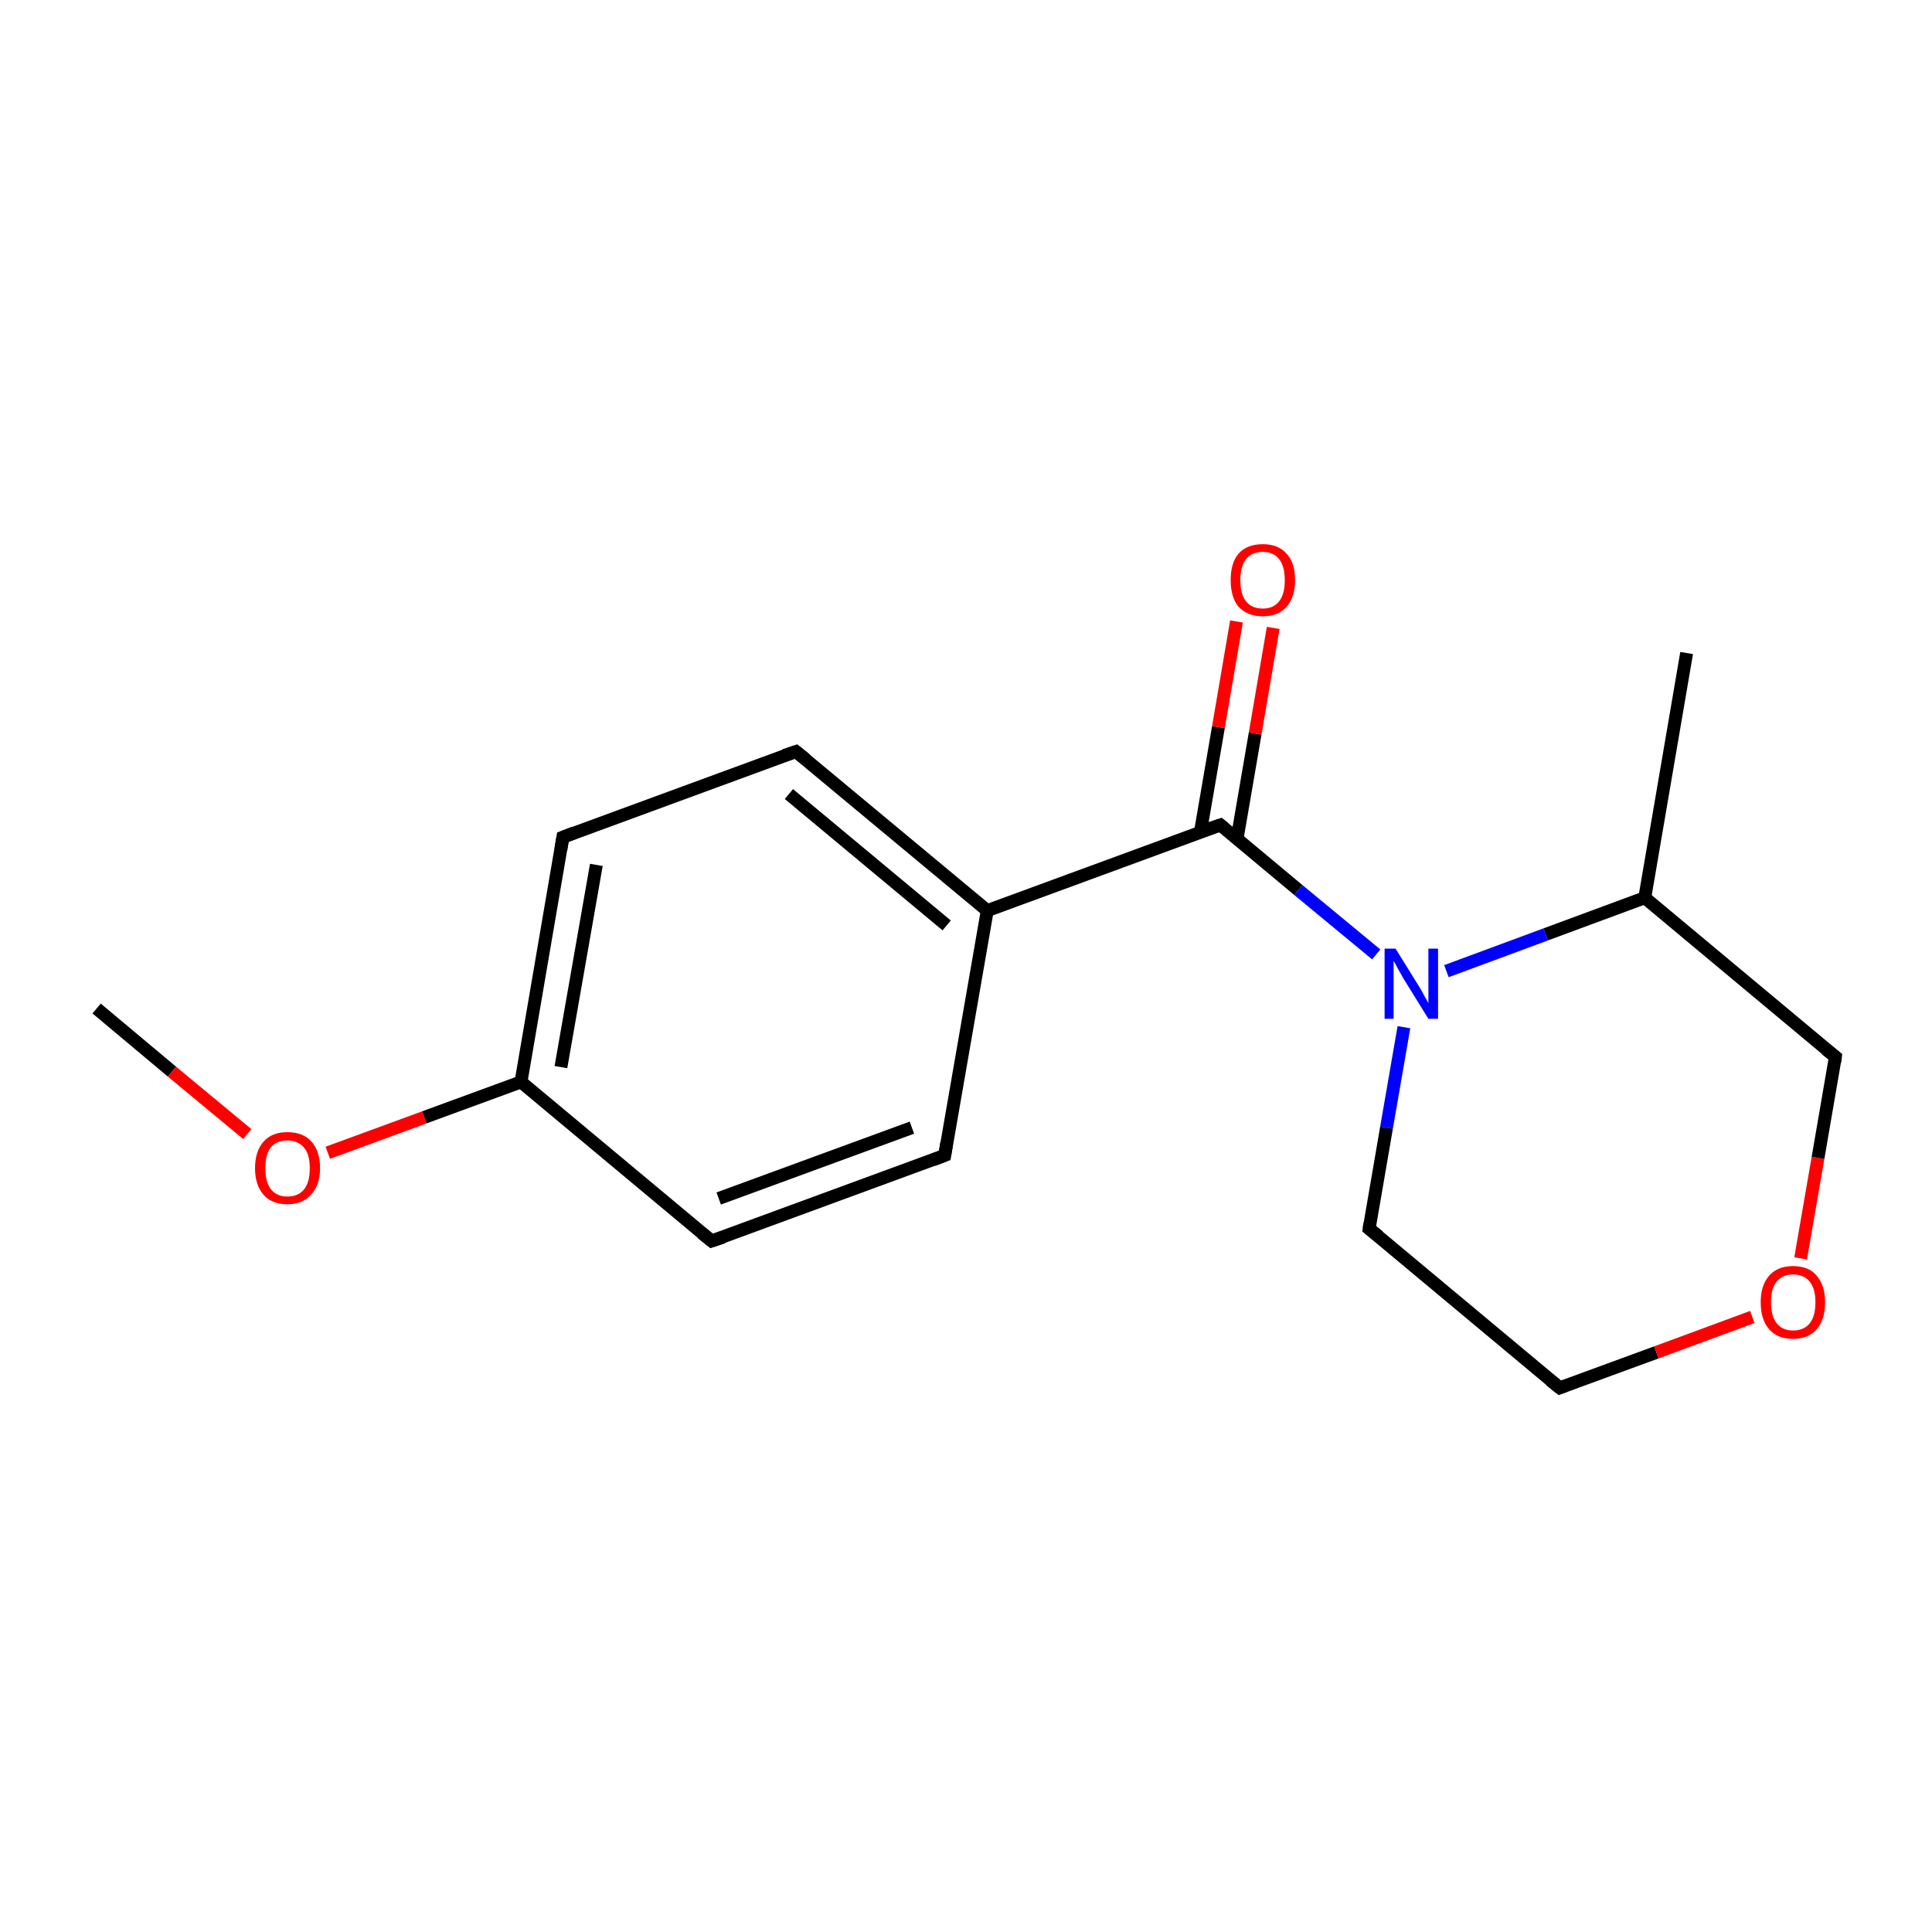 <?xml version='1.0' encoding='iso-8859-1'?>
<svg version='1.1' baseProfile='full'
              xmlns='http://www.w3.org/2000/svg'
                      xmlns:rdkit='http://www.rdkit.org/xml'
                      xmlns:xlink='http://www.w3.org/1999/xlink'
                  xml:space='preserve'
width='300px' height='300px' viewBox='0 0 300 300'>
<!-- END OF HEADER -->
<rect style='opacity:1.0;fill:#FFFFFF;stroke:none' width='300.0' height='300.0' x='0.0' y='0.0'> </rect>
<path class='bond-0 atom-0 atom-1' d='M 15.0,156.6 L 26.7,166.4' style='fill:none;fill-rule:evenodd;stroke:#000000;stroke-width:2.0px;stroke-linecap:butt;stroke-linejoin:miter;stroke-opacity:1' />
<path class='bond-0 atom-0 atom-1' d='M 26.7,166.4 L 38.4,176.1' style='fill:none;fill-rule:evenodd;stroke:#FF0000;stroke-width:2.0px;stroke-linecap:butt;stroke-linejoin:miter;stroke-opacity:1' />
<path class='bond-1 atom-1 atom-2' d='M 50.9,179.0 L 65.9,173.5' style='fill:none;fill-rule:evenodd;stroke:#FF0000;stroke-width:2.0px;stroke-linecap:butt;stroke-linejoin:miter;stroke-opacity:1' />
<path class='bond-1 atom-1 atom-2' d='M 65.9,173.5 L 80.9,168.0' style='fill:none;fill-rule:evenodd;stroke:#000000;stroke-width:2.0px;stroke-linecap:butt;stroke-linejoin:miter;stroke-opacity:1' />
<path class='bond-2 atom-2 atom-3' d='M 80.9,168.0 L 87.4,130.0' style='fill:none;fill-rule:evenodd;stroke:#000000;stroke-width:2.0px;stroke-linecap:butt;stroke-linejoin:miter;stroke-opacity:1' />
<path class='bond-2 atom-2 atom-3' d='M 87.1,165.7 L 92.6,134.3' style='fill:none;fill-rule:evenodd;stroke:#000000;stroke-width:2.0px;stroke-linecap:butt;stroke-linejoin:miter;stroke-opacity:1' />
<path class='bond-3 atom-3 atom-4' d='M 87.4,130.0 L 123.6,116.7' style='fill:none;fill-rule:evenodd;stroke:#000000;stroke-width:2.0px;stroke-linecap:butt;stroke-linejoin:miter;stroke-opacity:1' />
<path class='bond-4 atom-4 atom-5' d='M 123.6,116.7 L 153.3,141.4' style='fill:none;fill-rule:evenodd;stroke:#000000;stroke-width:2.0px;stroke-linecap:butt;stroke-linejoin:miter;stroke-opacity:1' />
<path class='bond-4 atom-4 atom-5' d='M 122.5,123.3 L 147.0,143.7' style='fill:none;fill-rule:evenodd;stroke:#000000;stroke-width:2.0px;stroke-linecap:butt;stroke-linejoin:miter;stroke-opacity:1' />
<path class='bond-5 atom-5 atom-6' d='M 153.3,141.4 L 189.5,128.1' style='fill:none;fill-rule:evenodd;stroke:#000000;stroke-width:2.0px;stroke-linecap:butt;stroke-linejoin:miter;stroke-opacity:1' />
<path class='bond-6 atom-6 atom-7' d='M 192.1,130.2 L 194.9,113.9' style='fill:none;fill-rule:evenodd;stroke:#000000;stroke-width:2.0px;stroke-linecap:butt;stroke-linejoin:miter;stroke-opacity:1' />
<path class='bond-6 atom-6 atom-7' d='M 194.9,113.9 L 197.7,97.5' style='fill:none;fill-rule:evenodd;stroke:#FF0000;stroke-width:2.0px;stroke-linecap:butt;stroke-linejoin:miter;stroke-opacity:1' />
<path class='bond-6 atom-6 atom-7' d='M 186.4,129.2 L 189.2,112.9' style='fill:none;fill-rule:evenodd;stroke:#000000;stroke-width:2.0px;stroke-linecap:butt;stroke-linejoin:miter;stroke-opacity:1' />
<path class='bond-6 atom-6 atom-7' d='M 189.2,112.9 L 192.0,96.5' style='fill:none;fill-rule:evenodd;stroke:#FF0000;stroke-width:2.0px;stroke-linecap:butt;stroke-linejoin:miter;stroke-opacity:1' />
<path class='bond-7 atom-6 atom-8' d='M 189.5,128.1 L 201.6,138.2' style='fill:none;fill-rule:evenodd;stroke:#000000;stroke-width:2.0px;stroke-linecap:butt;stroke-linejoin:miter;stroke-opacity:1' />
<path class='bond-7 atom-6 atom-8' d='M 201.6,138.2 L 213.7,148.2' style='fill:none;fill-rule:evenodd;stroke:#0000FF;stroke-width:2.0px;stroke-linecap:butt;stroke-linejoin:miter;stroke-opacity:1' />
<path class='bond-8 atom-8 atom-9' d='M 218.0,159.5 L 215.3,175.1' style='fill:none;fill-rule:evenodd;stroke:#0000FF;stroke-width:2.0px;stroke-linecap:butt;stroke-linejoin:miter;stroke-opacity:1' />
<path class='bond-8 atom-8 atom-9' d='M 215.3,175.1 L 212.6,190.8' style='fill:none;fill-rule:evenodd;stroke:#000000;stroke-width:2.0px;stroke-linecap:butt;stroke-linejoin:miter;stroke-opacity:1' />
<path class='bond-9 atom-9 atom-10' d='M 212.6,190.8 L 242.2,215.5' style='fill:none;fill-rule:evenodd;stroke:#000000;stroke-width:2.0px;stroke-linecap:butt;stroke-linejoin:miter;stroke-opacity:1' />
<path class='bond-10 atom-10 atom-11' d='M 242.2,215.5 L 257.2,210.0' style='fill:none;fill-rule:evenodd;stroke:#000000;stroke-width:2.0px;stroke-linecap:butt;stroke-linejoin:miter;stroke-opacity:1' />
<path class='bond-10 atom-10 atom-11' d='M 257.2,210.0 L 272.1,204.5' style='fill:none;fill-rule:evenodd;stroke:#FF0000;stroke-width:2.0px;stroke-linecap:butt;stroke-linejoin:miter;stroke-opacity:1' />
<path class='bond-11 atom-11 atom-12' d='M 279.6,195.4 L 282.3,179.8' style='fill:none;fill-rule:evenodd;stroke:#FF0000;stroke-width:2.0px;stroke-linecap:butt;stroke-linejoin:miter;stroke-opacity:1' />
<path class='bond-11 atom-11 atom-12' d='M 282.3,179.8 L 285.0,164.1' style='fill:none;fill-rule:evenodd;stroke:#000000;stroke-width:2.0px;stroke-linecap:butt;stroke-linejoin:miter;stroke-opacity:1' />
<path class='bond-12 atom-12 atom-13' d='M 285.0,164.1 L 255.4,139.4' style='fill:none;fill-rule:evenodd;stroke:#000000;stroke-width:2.0px;stroke-linecap:butt;stroke-linejoin:miter;stroke-opacity:1' />
<path class='bond-13 atom-13 atom-14' d='M 255.4,139.4 L 261.9,101.4' style='fill:none;fill-rule:evenodd;stroke:#000000;stroke-width:2.0px;stroke-linecap:butt;stroke-linejoin:miter;stroke-opacity:1' />
<path class='bond-14 atom-5 atom-15' d='M 153.3,141.4 L 146.7,179.4' style='fill:none;fill-rule:evenodd;stroke:#000000;stroke-width:2.0px;stroke-linecap:butt;stroke-linejoin:miter;stroke-opacity:1' />
<path class='bond-15 atom-15 atom-16' d='M 146.7,179.4 L 110.5,192.7' style='fill:none;fill-rule:evenodd;stroke:#000000;stroke-width:2.0px;stroke-linecap:butt;stroke-linejoin:miter;stroke-opacity:1' />
<path class='bond-15 atom-15 atom-16' d='M 141.6,175.1 L 111.6,186.1' style='fill:none;fill-rule:evenodd;stroke:#000000;stroke-width:2.0px;stroke-linecap:butt;stroke-linejoin:miter;stroke-opacity:1' />
<path class='bond-16 atom-16 atom-2' d='M 110.5,192.7 L 80.9,168.0' style='fill:none;fill-rule:evenodd;stroke:#000000;stroke-width:2.0px;stroke-linecap:butt;stroke-linejoin:miter;stroke-opacity:1' />
<path class='bond-17 atom-13 atom-8' d='M 255.4,139.4 L 240.0,145.1' style='fill:none;fill-rule:evenodd;stroke:#000000;stroke-width:2.0px;stroke-linecap:butt;stroke-linejoin:miter;stroke-opacity:1' />
<path class='bond-17 atom-13 atom-8' d='M 240.0,145.1 L 224.6,150.8' style='fill:none;fill-rule:evenodd;stroke:#0000FF;stroke-width:2.0px;stroke-linecap:butt;stroke-linejoin:miter;stroke-opacity:1' />
<path d='M 87.1,131.9 L 87.4,130.0 L 89.2,129.3' style='fill:none;stroke:#000000;stroke-width:2.0px;stroke-linecap:butt;stroke-linejoin:miter;stroke-miterlimit:10;stroke-opacity:1;' />
<path d='M 121.8,117.3 L 123.6,116.7 L 125.1,117.9' style='fill:none;stroke:#000000;stroke-width:2.0px;stroke-linecap:butt;stroke-linejoin:miter;stroke-miterlimit:10;stroke-opacity:1;' />
<path d='M 187.7,128.7 L 189.5,128.1 L 190.1,128.6' style='fill:none;stroke:#000000;stroke-width:2.0px;stroke-linecap:butt;stroke-linejoin:miter;stroke-miterlimit:10;stroke-opacity:1;' />
<path d='M 212.7,190.0 L 212.6,190.8 L 214.1,192.0' style='fill:none;stroke:#000000;stroke-width:2.0px;stroke-linecap:butt;stroke-linejoin:miter;stroke-miterlimit:10;stroke-opacity:1;' />
<path d='M 240.7,214.3 L 242.2,215.5 L 243.0,215.2' style='fill:none;stroke:#000000;stroke-width:2.0px;stroke-linecap:butt;stroke-linejoin:miter;stroke-miterlimit:10;stroke-opacity:1;' />
<path d='M 284.9,164.9 L 285.0,164.1 L 283.5,162.9' style='fill:none;stroke:#000000;stroke-width:2.0px;stroke-linecap:butt;stroke-linejoin:miter;stroke-miterlimit:10;stroke-opacity:1;' />
<path d='M 147.0,177.5 L 146.7,179.4 L 144.9,180.1' style='fill:none;stroke:#000000;stroke-width:2.0px;stroke-linecap:butt;stroke-linejoin:miter;stroke-miterlimit:10;stroke-opacity:1;' />
<path d='M 112.3,192.1 L 110.5,192.7 L 109.0,191.5' style='fill:none;stroke:#000000;stroke-width:2.0px;stroke-linecap:butt;stroke-linejoin:miter;stroke-miterlimit:10;stroke-opacity:1;' />
<path class='atom-1' d='M 39.6 181.4
Q 39.6 178.8, 40.9 177.3
Q 42.2 175.8, 44.6 175.8
Q 47.1 175.8, 48.4 177.3
Q 49.7 178.8, 49.7 181.4
Q 49.7 184.0, 48.3 185.5
Q 47.0 187.0, 44.6 187.0
Q 42.2 187.0, 40.9 185.5
Q 39.6 184.0, 39.6 181.4
M 44.6 185.8
Q 46.3 185.8, 47.2 184.7
Q 48.1 183.6, 48.1 181.4
Q 48.1 179.2, 47.2 178.2
Q 46.3 177.1, 44.6 177.1
Q 43.0 177.1, 42.1 178.1
Q 41.2 179.2, 41.2 181.4
Q 41.2 183.6, 42.1 184.7
Q 43.0 185.8, 44.6 185.8
' fill='#FF0000'/>
<path class='atom-7' d='M 191.1 90.1
Q 191.1 87.4, 192.3 86.0
Q 193.6 84.5, 196.1 84.5
Q 198.5 84.5, 199.8 86.0
Q 201.1 87.4, 201.1 90.1
Q 201.1 92.7, 199.8 94.2
Q 198.5 95.7, 196.1 95.7
Q 193.7 95.7, 192.3 94.2
Q 191.1 92.7, 191.1 90.1
M 196.1 94.5
Q 197.7 94.5, 198.6 93.4
Q 199.5 92.3, 199.5 90.1
Q 199.5 87.9, 198.6 86.8
Q 197.7 85.7, 196.1 85.7
Q 194.4 85.7, 193.5 86.8
Q 192.6 87.9, 192.6 90.1
Q 192.6 92.3, 193.5 93.4
Q 194.4 94.5, 196.1 94.5
' fill='#FF0000'/>
<path class='atom-8' d='M 216.7 147.3
L 220.3 153.1
Q 220.7 153.7, 221.2 154.7
Q 221.8 155.7, 221.8 155.8
L 221.8 147.3
L 223.3 147.3
L 223.3 158.2
L 221.8 158.2
L 217.9 151.9
Q 217.5 151.2, 217.0 150.3
Q 216.6 149.5, 216.4 149.2
L 216.4 158.2
L 215.0 158.2
L 215.0 147.3
L 216.7 147.3
' fill='#0000FF'/>
<path class='atom-11' d='M 273.4 202.2
Q 273.4 199.6, 274.7 198.1
Q 276.0 196.6, 278.4 196.6
Q 280.9 196.6, 282.1 198.1
Q 283.4 199.6, 283.4 202.2
Q 283.4 204.9, 282.1 206.4
Q 280.8 207.9, 278.4 207.9
Q 276.0 207.9, 274.7 206.4
Q 273.4 204.9, 273.4 202.2
M 278.4 206.6
Q 280.1 206.6, 281.0 205.5
Q 281.9 204.4, 281.9 202.2
Q 281.9 200.1, 281.0 199.0
Q 280.1 197.9, 278.4 197.9
Q 276.8 197.9, 275.9 199.0
Q 275.0 200.0, 275.0 202.2
Q 275.0 204.4, 275.9 205.5
Q 276.8 206.6, 278.4 206.6
' fill='#FF0000'/>
</svg>

